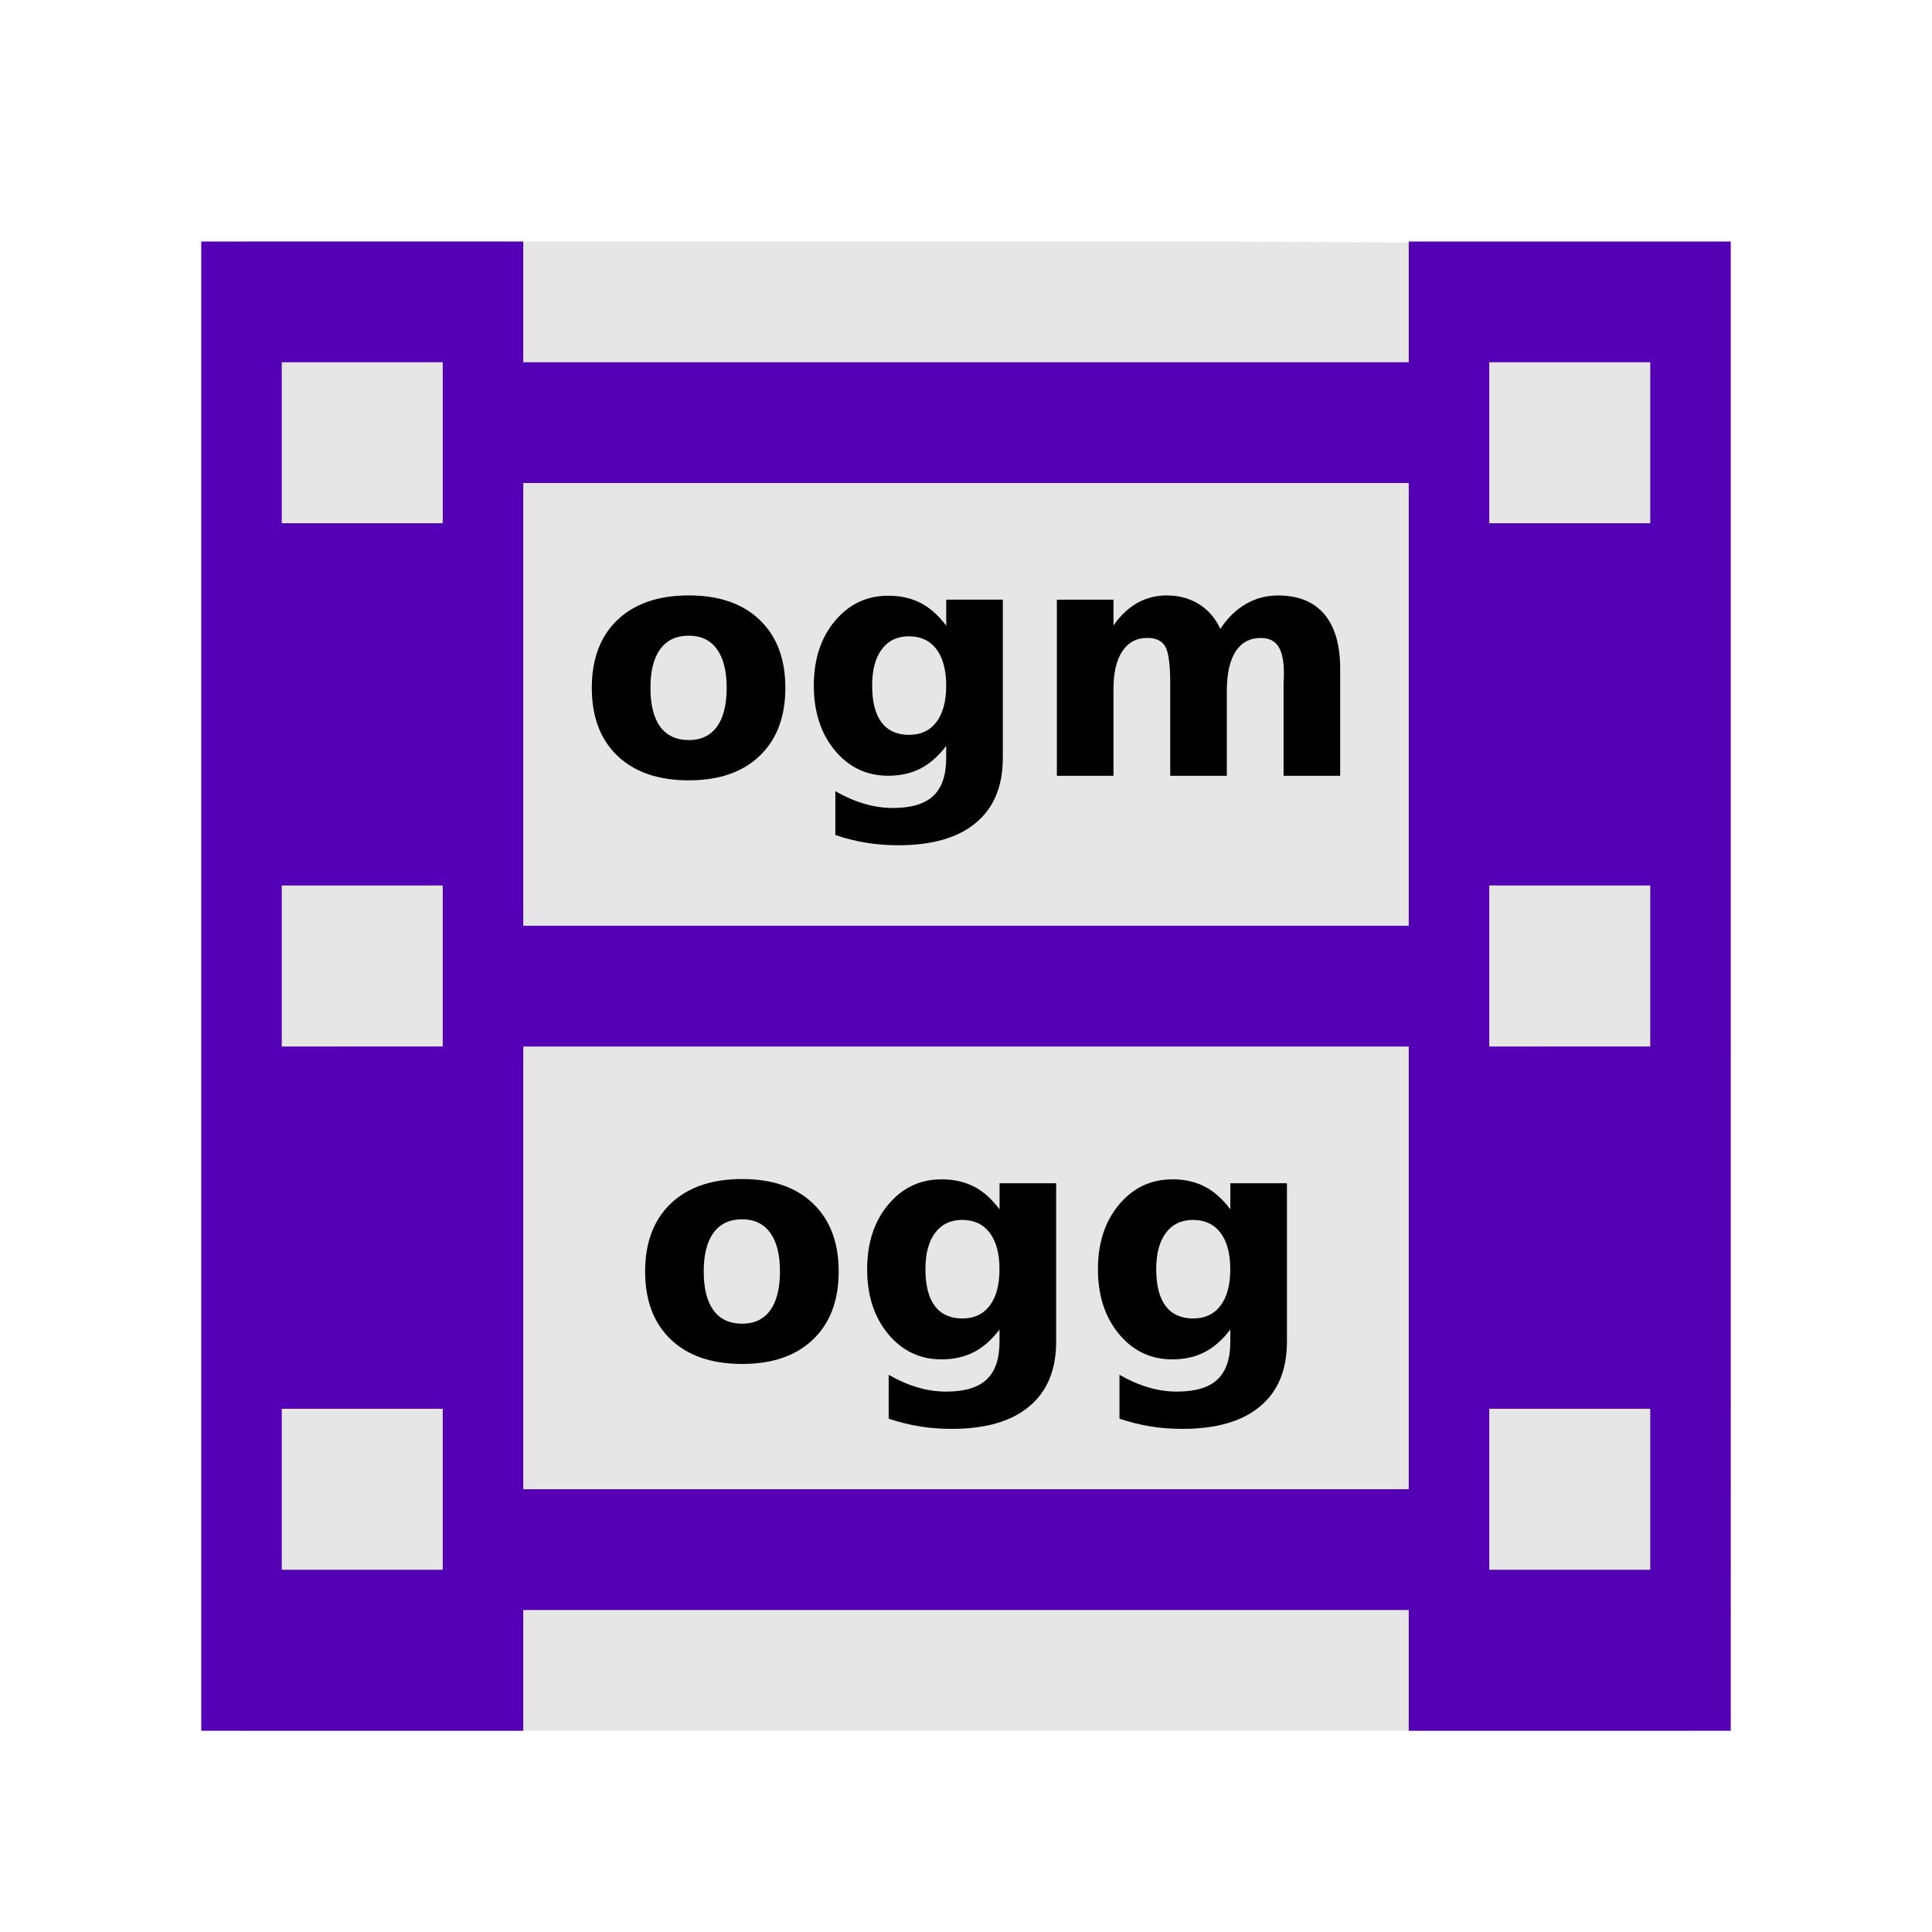 <svg width="48" version="1.1" xmlns="http://www.w3.org/2000/svg" height="48">
<path style="fill:#e6e6e6;stroke-width:1.052" id="path3756" d="m 6,6 v 37 h 36 l -.151,-36.937 -11.557,-.063 Z "/>
<g style="stroke:none">
<g id="g5">
<path style="fill:#5400b4;fill-rule:evenodd;stroke-width:1.087" id="rect2988" d="m 5,6 v 37 h 8 v -3 h 22 v 3 h 8 V 6 H 35 V 9 H 13 V 6 Z m 2,3 h 4 v 4 H 7 Z m 30,0 h 4 v 4 H 37 Z M 13,12 H 35 V 23 H 13 Z M 7,22 h 4 v 4 H 7 Z m 30,0 h 4 v 4 H 37 Z M 13,26 H 35 V 37 H 13 Z m -6,9 h 4 v 4 H 7 Z m 30,0 h 4 v 4 h -4 z"/>
<path style="letter-spacing:0" id="path4141" d="m 18.438,29.293 c -0.755,0 -1.346,0.203 -1.773,0.609 -0.424,0.406 -0.637,0.969 -0.637,1.688 0,0.719 0.212,1.281 0.637,1.688 0.427,0.406 1.018,0.609 1.773,0.609 0.753,0 1.34,-0.203 1.762,-0.609 0.424,-0.406 0.637,-0.969 0.637,-1.688 0,-0.719 -0.212,-1.281 -0.637,-1.688 -0.422,-0.406 -1.009,-0.609 -1.762,-0.609 z  m 4.953,.008 c -0.534,0 -0.975,0.21 -1.324,0.629 -0.349,0.417 -0.523,0.952 -0.523,1.605 0,0.651 0.174,1.188 0.523,1.609 0.349,0.419 0.79,0.629 1.324,0.629 0.305,0 0.573,-0.06 0.805,-0.18 0.232,-0.12 0.444,-0.307 0.637,-0.562 v 0.301 c 0,0.427 -0.107,0.741 -0.32,0.941 -0.214,0.201 -0.549,0.301 -1.008,0.301 -0.237,0 -0.473,-0.035 -0.707,-0.105 -0.234,-0.068 -0.474,-0.172 -0.719,-0.312 v 1.09 c 0.258,0.086 0.514,0.15 0.77,0.191 0.255,0.042 0.52,0.062 0.793,0.062 0.844,0 1.487,-0.186 1.93,-0.559 0.445,-0.37 0.668,-0.906 0.668,-1.609 v -3.934 h -1.406 v 0.648 c -0.193,-0.258 -0.405,-0.447 -0.637,-0.566 -0.232,-0.12 -0.5,-0.18 -0.805,-0.18 z  m 5.734,0 c -0.534,0 -0.975,0.21 -1.324,0.629 -0.349,0.417 -0.523,0.952 -0.523,1.605 0,0.651 0.174,1.188 0.523,1.609 0.349,0.419 0.79,0.629 1.324,0.629 0.305,0 0.573,-0.06 0.805,-0.18 0.232,-0.12 0.444,-0.307 0.637,-0.562 v 0.301 c 0,0.427 -0.107,0.741 -0.32,0.941 -0.214,0.201 -0.549,0.301 -1.008,0.301 -0.237,0 -0.473,-0.035 -0.707,-0.105 -0.234,-0.068 -0.474,-0.172 -0.719,-0.312 v 1.09 c 0.258,0.086 0.514,0.15 0.77,0.191 0.255,0.042 0.52,0.062 0.793,0.062 0.844,0 1.487,-0.186 1.93,-0.559 0.445,-0.37 0.668,-0.906 0.668,-1.609 v -3.934 h -1.406 v 0.648 c -0.193,-0.258 -0.405,-0.447 -0.637,-0.566 -0.232,-0.12 -0.5,-0.18 -0.805,-0.18 z  m -10.688,.992 c 0.305,0 0.538,0.112 0.699,0.336 0.161,0.221 0.242,0.542 0.242,0.961 0,0.419 -0.081,0.741 -0.242,0.965 -0.161,0.221 -0.395,0.332 -0.699,0.332 -0.31,0 -0.547,-0.111 -0.711,-0.332 -0.161,-0.224 -0.242,-0.546 -0.242,-0.965 0,-0.419 0.081,-0.74 0.242,-0.961 0.164,-0.224 0.401,-0.336 0.711,-0.336 z  m 5.473,.016 c 0.292,0 0.518,0.107 0.68,0.32 0.161,0.214 0.242,0.516 0.242,0.906 0,0.388 -0.081,0.689 -0.242,0.902 -0.161,0.214 -0.388,0.32 -0.68,0.32 -0.299,0 -0.527,-0.103 -0.684,-0.309 -0.156,-0.208 -0.234,-0.513 -0.234,-0.914 0,-0.391 0.081,-0.693 0.242,-0.906 0.161,-0.214 0.387,-0.32 0.676,-0.32 z  m 5.734,0 c 0.292,0 0.518,0.107 0.68,0.32 0.161,0.214 0.242,0.516 0.242,0.906 0,0.388 -0.081,0.689 -0.242,0.902 -0.161,0.214 -0.388,0.32 -0.68,0.32 -0.299,0 -0.527,-0.103 -0.684,-0.309 -0.156,-0.208 -0.234,-0.513 -0.234,-0.914 0,-0.391 0.081,-0.693 0.242,-0.906 0.161,-0.214 0.387,-0.32 0.676,-0.32 z "/>
</g>
<path style="line-height:125%" id="path4170" d="m 17.113,14.793 c -0.755,0 -1.346,0.203 -1.773,0.609 -0.424,0.406 -0.637,0.969 -0.637,1.688 0,0.719 0.212,1.281 0.637,1.688 0.427,0.406 1.018,0.609 1.773,0.609 0.753,0 1.34,-0.203 1.762,-0.609 0.424,-0.406 0.637,-0.969 0.637,-1.688 0,-0.719 -0.212,-1.281 -0.637,-1.688 -0.422,-0.406 -1.009,-0.609 -1.762,-0.609 z  m 11.879,0 c -0.268,0 -0.514,0.062 -0.738,0.188 -0.221,0.125 -0.418,0.311 -0.59,0.559 v -0.641 h -1.406 v 4.375 h 1.406 v -2.152 c 0,-0.409 0.073,-0.723 0.219,-0.941 0.146,-0.221 0.353,-0.332 0.621,-0.332 0.214,0 0.362,0.07 0.445,0.211 0.083,0.138 0.125,0.449 0.125,0.934 v 2.281 h 1.406 v -2.148 c 0.005,-0.414 0.079,-0.73 0.223,-0.949 0.146,-0.219 0.352,-0.328 0.617,-0.328 0.203,0 0.35,0.07 0.441,0.211 0.091,0.138 0.137,0.362 0.137,0.672 0,0.068 -0.001,0.12 -0.004,0.156 0,0.036 -0.001,0.072 -0.004,0.105 v 2.281 h 1.406 v -2.664 c 0,-0.591 -0.132,-1.042 -0.395,-1.352 -0.263,-0.31 -0.646,-0.465 -1.148,-0.465 -0.292,0 -0.56,0.072 -0.805,0.215 -0.242,0.141 -0.452,0.346 -0.629,0.617 -0.12,-0.263 -0.296,-0.467 -0.527,-0.613 -0.232,-0.146 -0.499,-0.219 -0.801,-0.219 z  m -6.926,.008 c -0.534,0 -0.975,0.21 -1.324,0.629 -0.349,0.417 -0.523,0.952 -0.523,1.605 0,0.651 0.174,1.188 0.523,1.609 0.349,0.419 0.79,0.629 1.324,0.629 0.305,0 0.573,-0.06 0.805,-0.18 0.232,-0.12 0.444,-0.307 0.637,-0.562 v 0.301 c 0,0.427 -0.107,0.741 -0.32,0.941 -0.214,0.201 -0.549,0.301 -1.008,0.301 -0.237,0 -0.473,-0.035 -0.707,-0.105 -0.234,-0.068 -0.474,-0.172 -0.719,-0.312 v 1.09 c 0.258,0.086 0.514,0.15 0.77,0.191 0.255,0.042 0.52,0.062 0.793,0.062 0.844,1e-06 1.487,-0.186 1.93,-0.559 0.445,-0.37 0.668,-0.906 0.668,-1.609 v -3.934 h -1.406 v 0.648 c -0.193,-0.258 -0.405,-0.447 -0.637,-0.566 -0.232,-0.12 -0.5,-0.18 -0.805,-0.18 z  m -4.953,.992 c 0.305,0 0.538,0.112 0.699,0.336 0.161,0.221 0.242,0.542 0.242,0.961 0,0.419 -0.081,0.741 -0.242,0.965 -0.161,0.221 -0.395,0.332 -0.699,0.332 -0.31,0 -0.547,-0.111 -0.711,-0.332 -0.161,-0.224 -0.242,-0.546 -0.242,-0.965 0,-0.419 0.081,-0.74 0.242,-0.961 0.164,-0.224 0.401,-0.336 0.711,-0.336 z  m 5.473,.016 c 0.292,0 0.518,0.107 0.68,0.32 0.161,0.214 0.242,0.516 0.242,0.906 0,0.388 -0.081,0.689 -0.242,0.902 -0.161,0.214 -0.388,0.32 -0.68,0.32 -0.299,0 -0.527,-0.103 -0.684,-0.309 -0.156,-0.208 -0.234,-0.513 -0.234,-0.914 0,-0.391 0.081,-0.693 0.242,-0.906 0.161,-0.214 0.387,-0.32 0.676,-0.32 z "/>
</g>
</svg>
